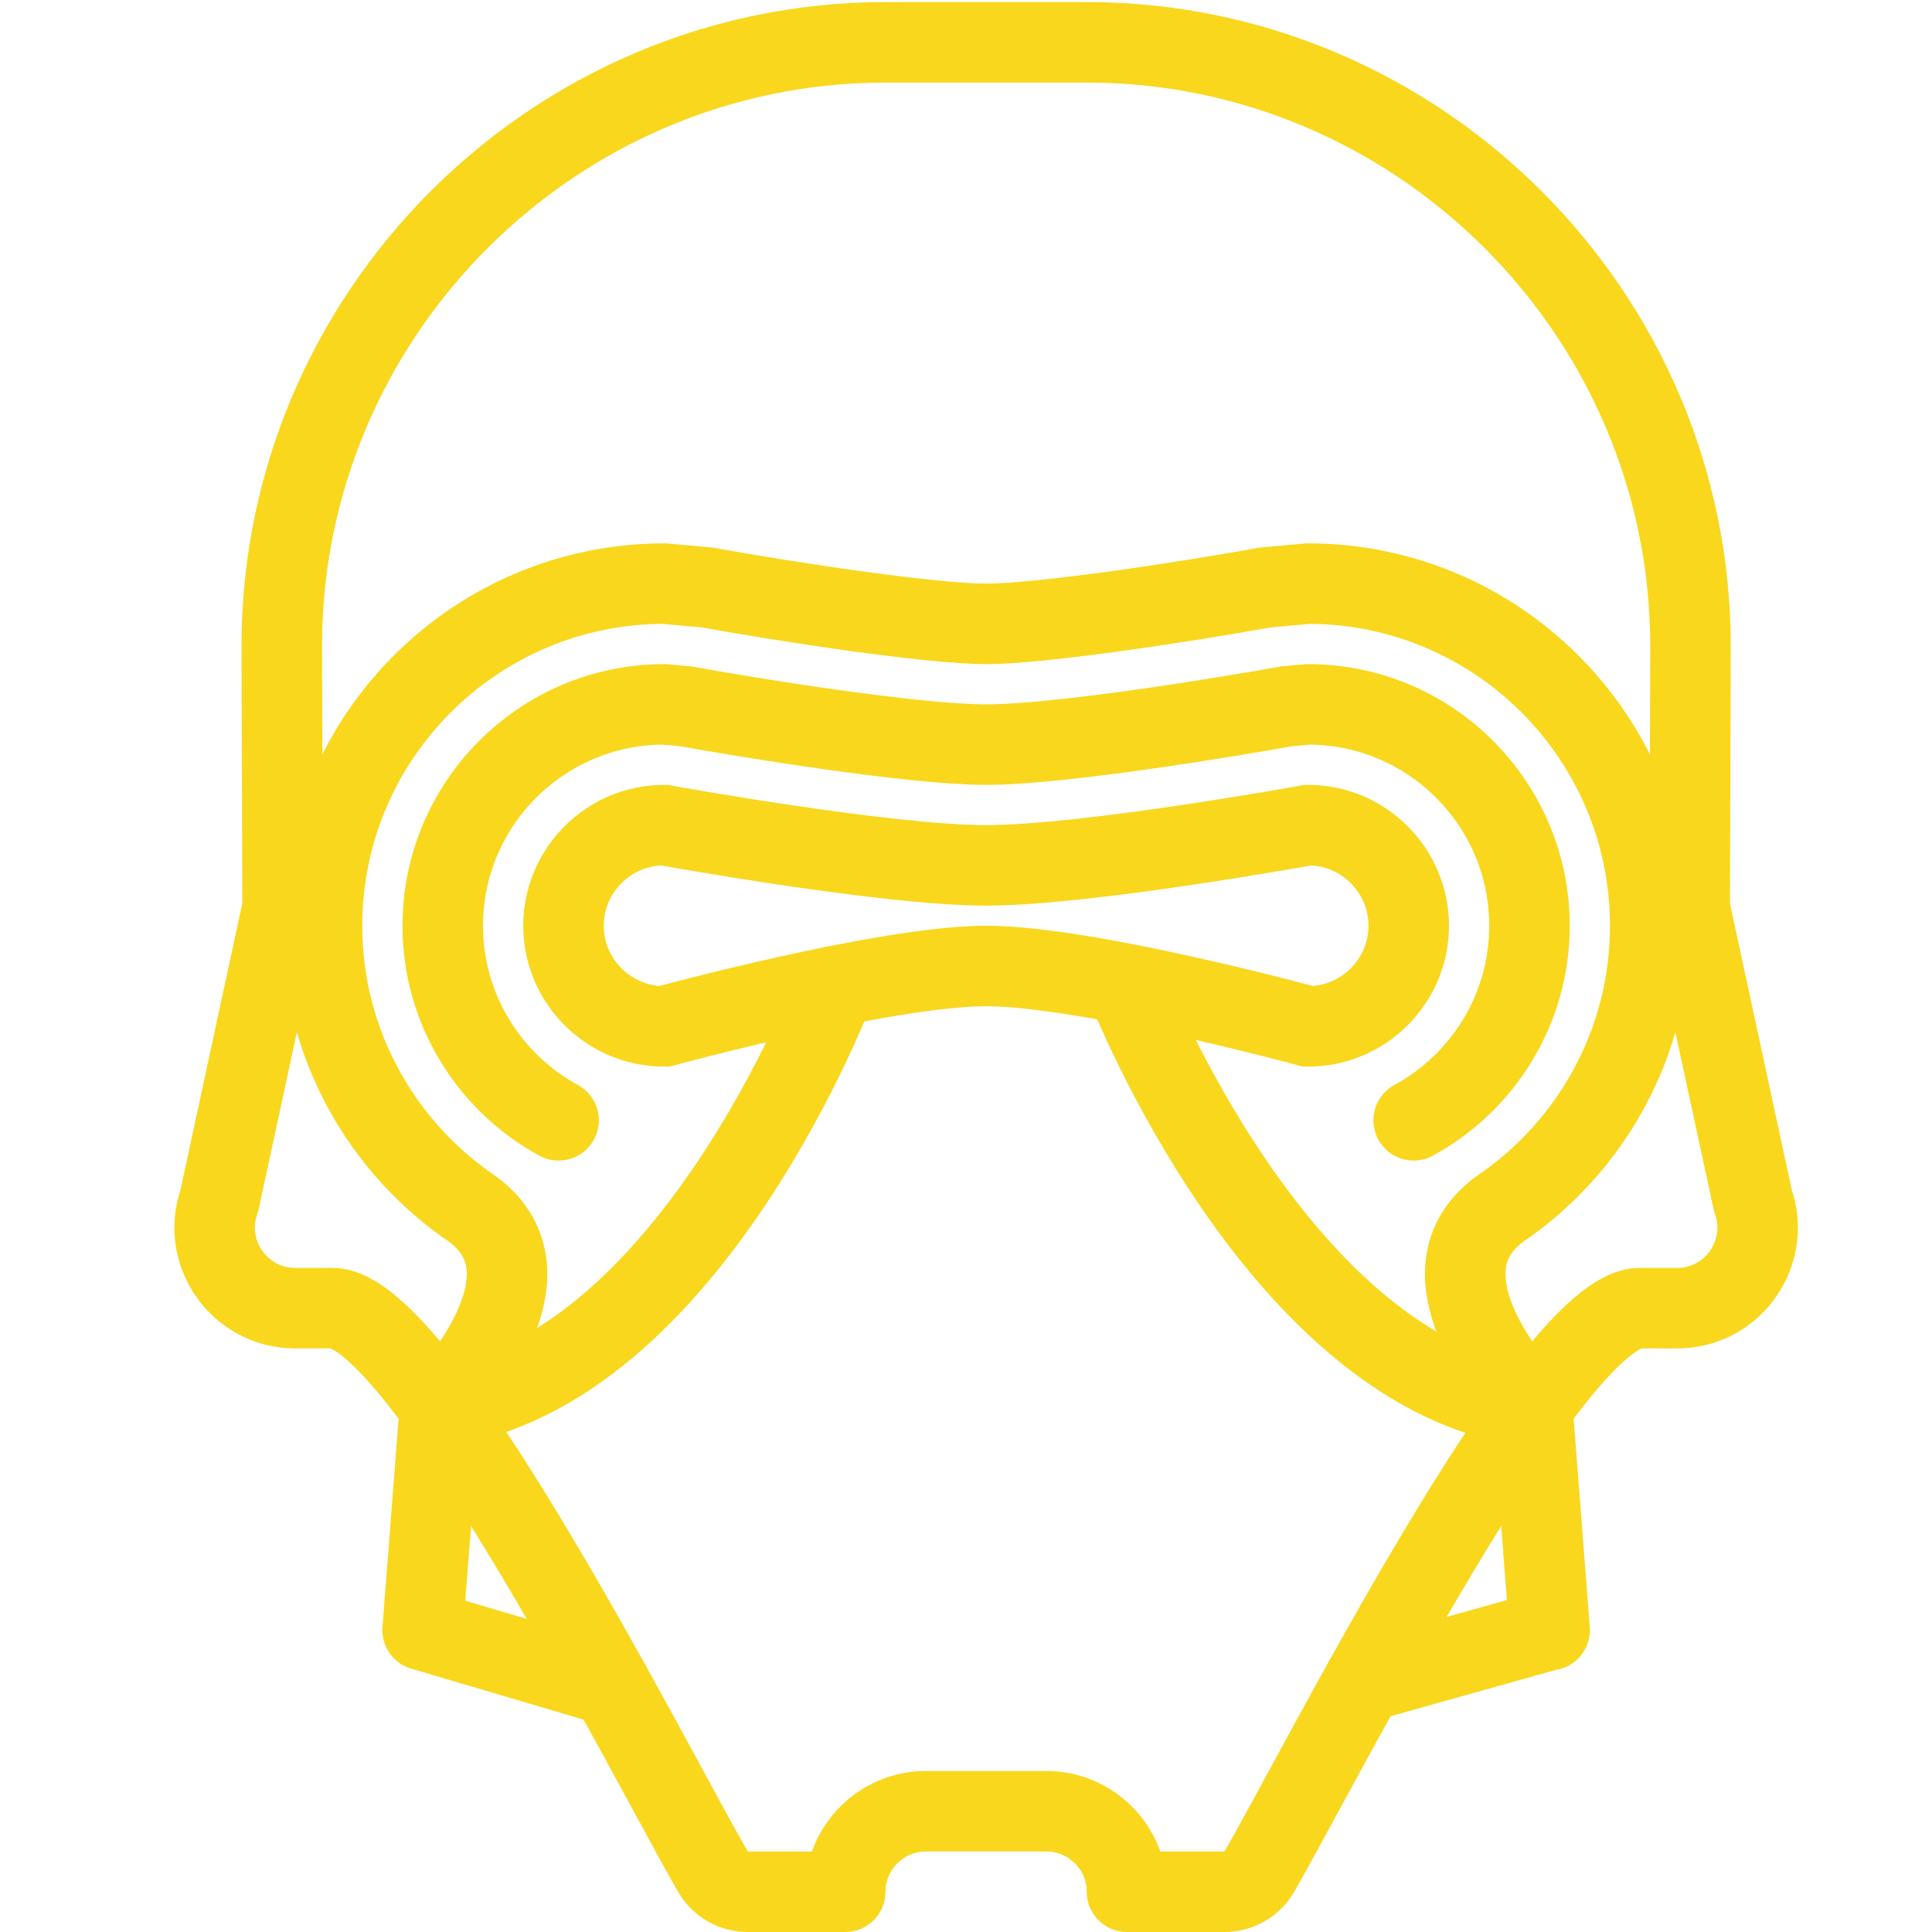 <?xml version="1.0" encoding="utf-8"?>
<!-- Generator: Adobe Illustrator 21.1.0, SVG Export Plug-In . SVG Version: 6.00 Build 0)  -->
<svg version="1.1" xmlns="http://www.w3.org/2000/svg" xmlns:xlink="http://www.w3.org/1999/xlink" x="0px" y="0px" width="96px"
	 height="96px" viewBox="0 0 96 96" enable-background="new 0 0 96 96" xml:space="preserve">
<g id="guides">
</g>
<g id="Darth-Vader">
</g>
<g id="Storm-Trooper">
</g>
<g id="Storm-Trooper-2">
</g>
<g id="Storm-Trooper-3">
</g>
<g id="Death-Star">
</g>
<g id="Falcon">
</g>
<g id="Kylo">
	<path fill="none" stroke="#F9D71C" stroke-width="4" stroke-linecap="round" stroke-linejoin="round" stroke-miterlimit="10" d="
		M56,94h4.844c0.713,0,1.37-0.376,1.728-0.993C65.521,87.92,77.055,65,81.5,65l1.827,0.003c2.762,0.004,4.697-2.727,3.777-5.332
		l-3.145-14.568l0.041-13c0-16.5-13.5-30-30-30H44c-16.5,0-30,13.5-30,30l0.041,13l-3.144,14.566
		c-0.92,2.604,1.013,5.334,3.774,5.332L16.5,65c4.445,0,15.979,22.92,18.928,28.007C35.786,93.624,36.443,94,37.156,94H42l0,0
		c0-2.2,1.8-4,4-4h6C54.2,90,56,91.8,56,94L56,94z"/>
	<path fill="none" stroke="#F9D71C" stroke-width="4" stroke-linecap="round" stroke-miterlimit="10" d="M56,49
		c0,0,7.551,19.411,20.142,20.905"/>
	
		<polyline fill="none" stroke="#F9D71C" stroke-width="4" stroke-linecap="round" stroke-linejoin="round" stroke-miterlimit="10" points="
		67.75,83.578 76.954,81 77,81 76.142,69.905 	"/>
	
		<polyline fill="none" stroke="#F9D71C" stroke-width="4" stroke-linecap="round" stroke-linejoin="round" stroke-miterlimit="10" points="
		30.351,83.761 21.01,81 21,81 21.858,69.905 	"/>
	<path fill="none" stroke="#F9D71C" stroke-width="4" stroke-linecap="round" stroke-miterlimit="10" d="M65,51c0,0-11-3-16-3
		s-16,3-16,3c-2.75,0-5-2.25-5-5l0,0c0-2.75,2.25-5,5-5c0,0,11,2,16,2s16-2,16-2c2.75,0,5,2.25,5,5l0,0C70,48.75,67.75,51,65,51z"/>
	<path fill="none" stroke="#F9D71C" stroke-width="4" stroke-linecap="round" stroke-miterlimit="10" d="M21.858,69.905
		c2.338-2.621,5.242-7.125,1.643-9.812C18.979,57.035,16,51.859,16,46c0-9.374,7.626-17,17-17l2.145,0.193
		C39.275,29.943,46.305,31,49,31c2.695,0,9.725-1.057,13.855-1.807L65,29c9.374,0,17,7.626,17,17c0,5.859-2.979,11.035-7.502,14.093
		c-3.553,2.653-0.767,7.078,1.555,9.712"/>
	<path fill="none" stroke="#F9D71C" stroke-width="4" stroke-linecap="round" stroke-miterlimit="10" d="M27.756,55.668
		C24.33,53.802,22,50.168,22,46c0-6.065,4.935-11,11-11l1.073,0.097C36.987,35.626,45.349,37,49,37
		c3.651,0,12.013-1.374,14.927-1.903L65,35c6.065,0,11,4.935,11,11c0,4.168-2.33,7.802-5.756,9.668"/>
	<path fill="none" stroke="#F9D71C" stroke-width="4" stroke-linecap="round" stroke-miterlimit="10" d="M41.5,49
		c0,0-7.214,19.194-19.642,20.905"/>
</g>
<g id="Boba-Fett">
</g>
<g id="R2D2">
</g>
<g id="Battle-Droid">
</g>
<g id="BB8">
</g>
<g id="C3PO">
</g>
<g id="BONUS">
</g>
</svg>
